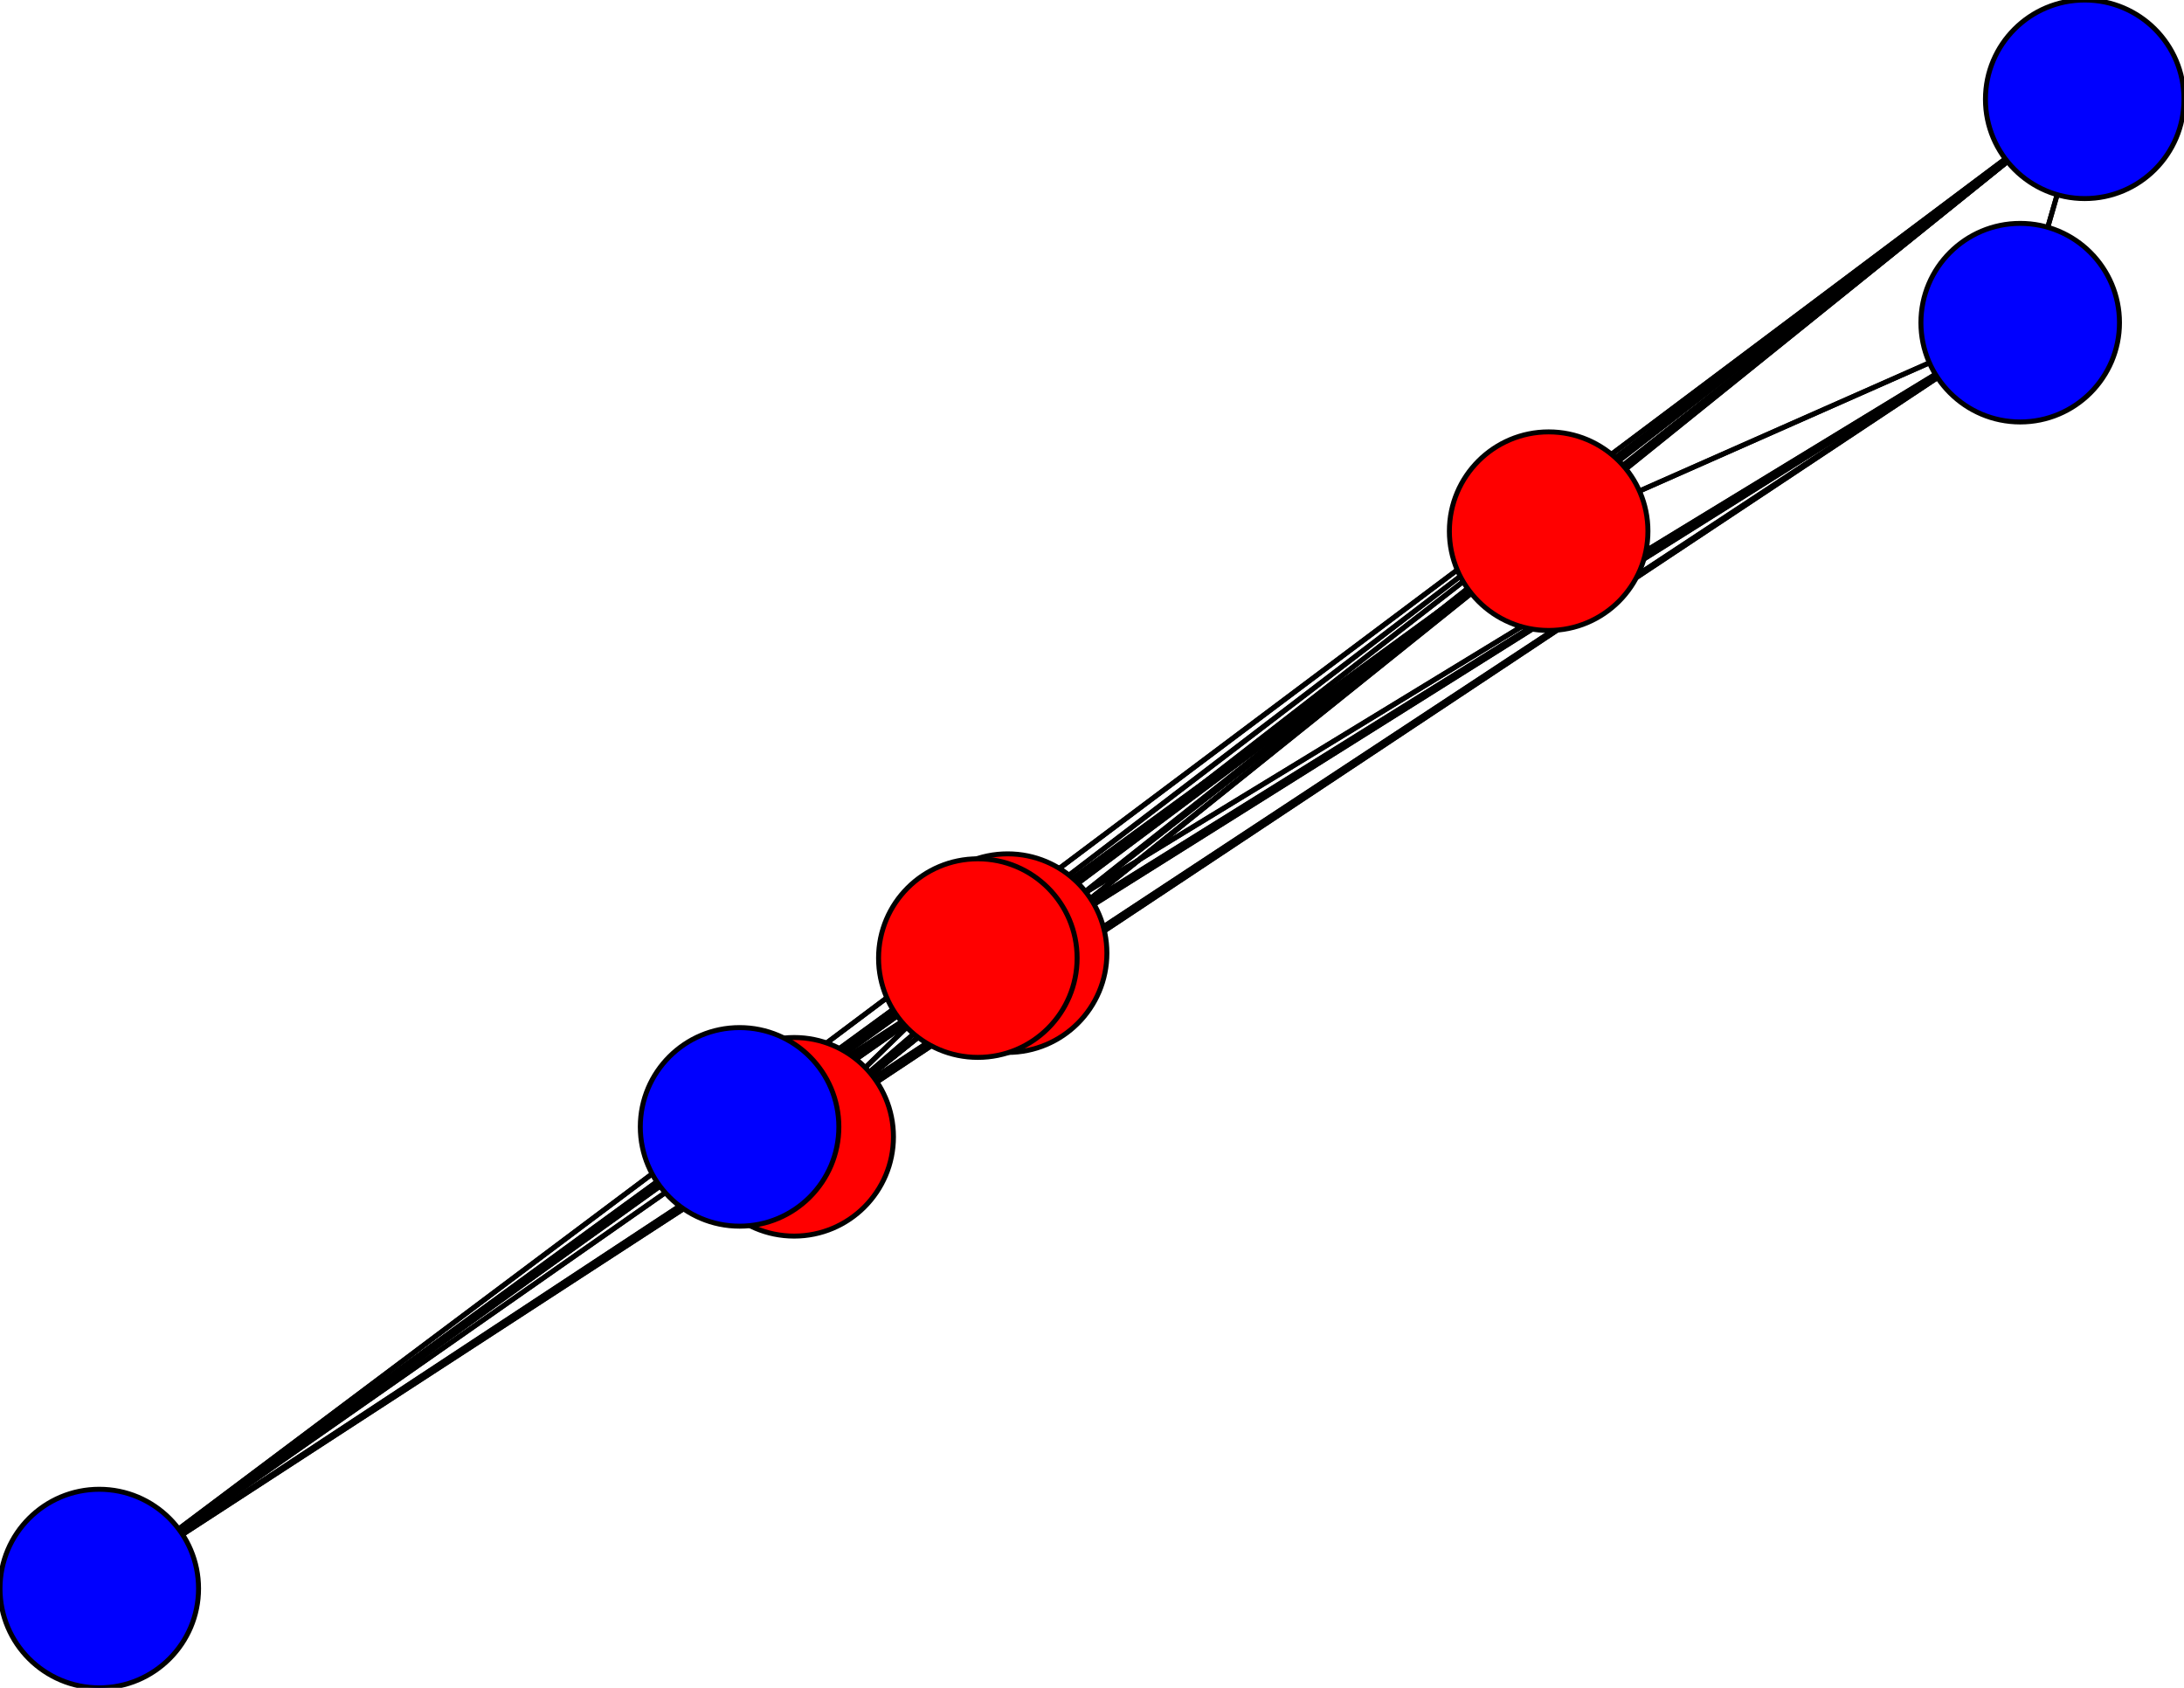 <svg width="440" height="340" xmlns="http://www.w3.org/2000/svg">
<path stroke-width="1" stroke="black" d="M 407 65 160 229"/>
<path stroke-width="1" stroke="black" d="M 197 193 149 227"/>
<path stroke-width="1" stroke="black" d="M 197 193 203 192"/>
<path stroke-width="1" stroke="black" d="M 197 193 312 107"/>
<path stroke-width="1" stroke="black" d="M 197 193 420 20"/>
<path stroke-width="1" stroke="black" d="M 197 193 20 320"/>
<path stroke-width="1" stroke="black" d="M 312 107 407 65"/>
<path stroke-width="1" stroke="black" d="M 312 107 160 229"/>
<path stroke-width="1" stroke="black" d="M 312 107 149 227"/>
<path stroke-width="1" stroke="black" d="M 312 107 203 192"/>
<path stroke-width="1" stroke="black" d="M 312 107 197 193"/>
<path stroke-width="1" stroke="black" d="M 312 107 420 20"/>
<path stroke-width="1" stroke="black" d="M 197 193 160 229"/>
<path stroke-width="1" stroke="black" d="M 312 107 20 320"/>
<path stroke-width="1" stroke="black" d="M 420 20 160 229"/>
<path stroke-width="1" stroke="black" d="M 420 20 149 227"/>
<path stroke-width="1" stroke="black" d="M 420 20 203 192"/>
<path stroke-width="1" stroke="black" d="M 420 20 197 193"/>
<path stroke-width="1" stroke="black" d="M 420 20 312 107"/>
<path stroke-width="1" stroke="black" d="M 420 20 20 320"/>
<path stroke-width="1" stroke="black" d="M 20 320 407 65"/>
<path stroke-width="1" stroke="black" d="M 20 320 160 229"/>
<path stroke-width="1" stroke="black" d="M 20 320 149 227"/>
<path stroke-width="1" stroke="black" d="M 20 320 203 192"/>
<path stroke-width="1" stroke="black" d="M 20 320 197 193"/>
<path stroke-width="1" stroke="black" d="M 420 20 407 65"/>
<path stroke-width="1" stroke="black" d="M 197 193 407 65"/>
<path stroke-width="1" stroke="black" d="M 203 192 20 320"/>
<path stroke-width="1" stroke="black" d="M 203 192 420 20"/>
<path stroke-width="1" stroke="black" d="M 407 65 149 227"/>
<path stroke-width="1" stroke="black" d="M 407 65 203 192"/>
<path stroke-width="1" stroke="black" d="M 407 65 197 193"/>
<path stroke-width="1" stroke="black" d="M 407 65 312 107"/>
<path stroke-width="1" stroke="black" d="M 407 65 420 20"/>
<path stroke-width="1" stroke="black" d="M 407 65 20 320"/>
<path stroke-width="1" stroke="black" d="M 160 229 407 65"/>
<path stroke-width="1" stroke="black" d="M 160 229 149 227"/>
<path stroke-width="1" stroke="black" d="M 160 229 203 192"/>
<path stroke-width="1" stroke="black" d="M 160 229 197 193"/>
<path stroke-width="1" stroke="black" d="M 160 229 312 107"/>
<path stroke-width="1" stroke="black" d="M 160 229 420 20"/>
<path stroke-width="1" stroke="black" d="M 160 229 20 320"/>
<path stroke-width="1" stroke="black" d="M 149 227 407 65"/>
<path stroke-width="1" stroke="black" d="M 149 227 160 229"/>
<path stroke-width="1" stroke="black" d="M 149 227 203 192"/>
<path stroke-width="1" stroke="black" d="M 149 227 197 193"/>
<path stroke-width="1" stroke="black" d="M 149 227 312 107"/>
<path stroke-width="1" stroke="black" d="M 149 227 420 20"/>
<path stroke-width="1" stroke="black" d="M 149 227 20 320"/>
<path stroke-width="1" stroke="black" d="M 203 192 407 65"/>
<path stroke-width="1" stroke="black" d="M 203 192 160 229"/>
<path stroke-width="1" stroke="black" d="M 203 192 149 227"/>
<path stroke-width="1" stroke="black" d="M 203 192 197 193"/>
<path stroke-width="1" stroke="black" d="M 203 192 312 107"/>
<path stroke-width="1" stroke="black" d="M 20 320 312 107"/>
<path stroke-width="1" stroke="black" d="M 20 320 420 20"/>
<circle cx="407" cy="65" r="20.0" style="fill:blue;stroke:black;stroke-width:1.0"/>
<circle cx="160" cy="229" r="20.0" style="fill:red;stroke:black;stroke-width:1.0"/>
<circle cx="149" cy="227" r="20.0" style="fill:blue;stroke:black;stroke-width:1.0"/>
<circle cx="203" cy="192" r="20.0" style="fill:red;stroke:black;stroke-width:1.0"/>
<circle cx="197" cy="193" r="20.0" style="fill:red;stroke:black;stroke-width:1.0"/>
<circle cx="312" cy="107" r="20.0" style="fill:red;stroke:black;stroke-width:1.0"/>
<circle cx="420" cy="20" r="20.0" style="fill:blue;stroke:black;stroke-width:1.0"/>
<circle cx="20" cy="320" r="20.0" style="fill:blue;stroke:black;stroke-width:1.0"/>
</svg>
